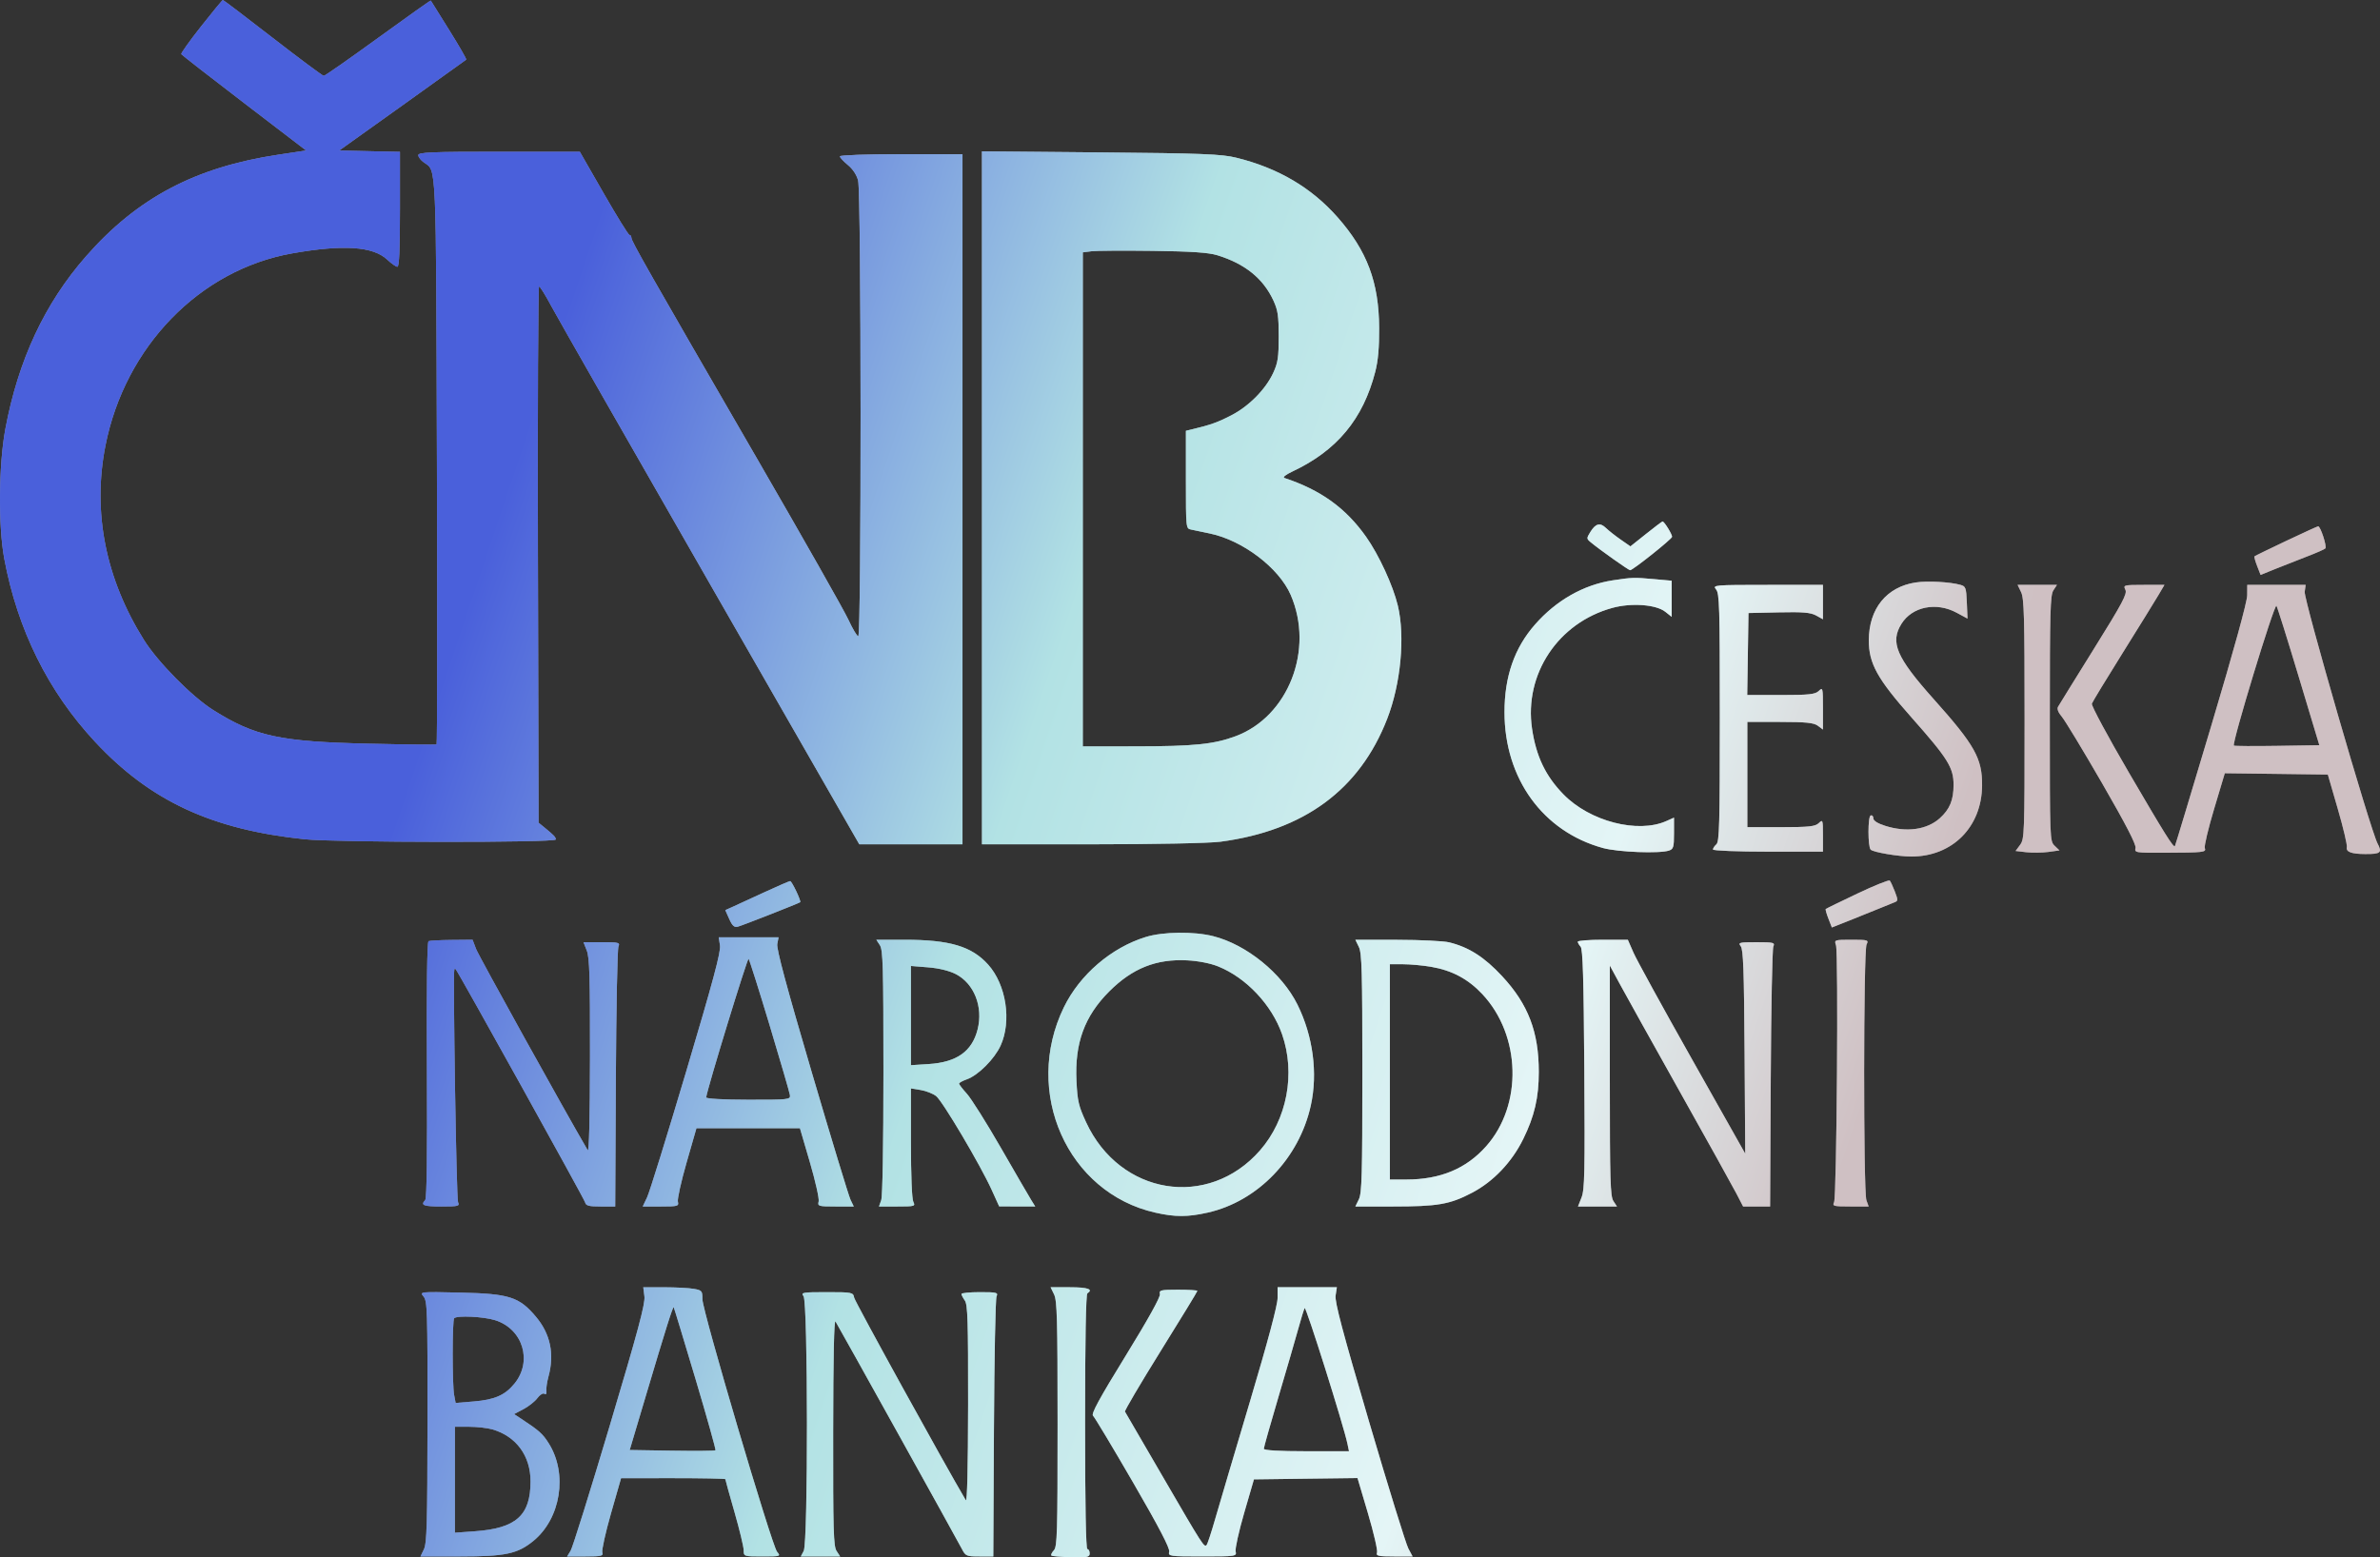 <svg width="110" height="72" viewBox="0 0 110 72" fill="none" xmlns="http://www.w3.org/2000/svg">
<rect x="0" y="0" width="110" height="72" fill="#333333" stroke="none"/>
<path fill-rule="evenodd" clip-rule="evenodd" d="M9.297 1.216C8.769 1.885 8.356 2.464 8.378 2.503C8.401 2.541 9.708 3.56 11.284 4.765L14.149 6.958L12.867 7.151C9.03 7.728 6.342 9.149 3.972 11.854C2.066 14.03 0.843 16.648 0.248 19.831C-0.061 21.481 -0.085 24.316 0.197 25.827C0.808 29.107 2.226 31.968 4.393 34.294C6.94 37.029 9.791 38.355 14.081 38.801C15.551 38.954 25.686 38.964 25.686 38.812C25.686 38.701 25.618 38.629 25.157 38.252L24.892 38.036L24.862 25.637C24.846 18.817 24.87 13.24 24.915 13.242C24.961 13.244 25.212 13.649 25.474 14.14C25.737 14.632 29.048 20.434 32.833 27.034L39.715 39.034H42.1H44.485V23.081V7.128H41.652C40.088 7.128 38.819 7.173 38.819 7.228C38.819 7.283 38.984 7.462 39.185 7.626C39.413 7.811 39.593 8.084 39.661 8.346C39.809 8.913 39.815 29.417 39.668 29.417C39.611 29.417 39.406 29.073 39.213 28.653C39.02 28.233 37.122 24.886 34.996 21.214C29.932 12.467 29.181 11.148 29.181 10.992C29.181 10.92 29.142 10.862 29.093 10.862C29.044 10.862 28.508 9.996 27.901 8.938L26.798 7.015L23.065 7.015C19.955 7.015 19.332 7.041 19.332 7.172C19.332 7.258 19.45 7.411 19.594 7.512C20.18 7.922 20.152 7.264 20.194 21.346C20.215 28.513 20.208 34.394 20.179 34.415C20.15 34.436 18.744 34.422 17.055 34.383C12.919 34.288 11.795 34.046 9.859 32.83C8.881 32.217 7.293 30.61 6.653 29.587C4.877 26.751 4.268 23.677 4.872 20.608C5.774 16.026 9.226 12.47 13.507 11.713C15.86 11.297 17.241 11.388 17.896 12.002C18.089 12.184 18.301 12.333 18.366 12.333C18.45 12.333 18.485 11.559 18.485 9.677V7.021L17.081 6.99L15.678 6.958L18.59 4.878C20.192 3.734 21.523 2.779 21.547 2.757C21.571 2.735 21.216 2.118 20.759 1.386C20.302 0.655 19.92 0.043 19.91 0.026C19.901 0.01 18.805 0.786 17.476 1.752C16.147 2.717 15.017 3.507 14.964 3.507C14.912 3.507 13.852 2.718 12.608 1.754C11.365 0.789 10.327 0 10.301 0C10.276 0 9.824 0.547 9.297 1.216ZM45.385 23.015V39.034H50.445C53.349 39.034 55.888 38.983 56.403 38.915C60.273 38.402 62.841 36.509 64.114 33.232C64.743 31.613 64.948 29.429 64.605 27.998C64.382 27.067 63.728 25.65 63.136 24.813C62.193 23.482 61.045 22.656 59.365 22.098C59.27 22.067 59.417 21.947 59.736 21.797C61.788 20.833 62.999 19.375 63.562 17.188C63.693 16.678 63.747 16.075 63.742 15.161C63.731 13.05 63.186 11.597 61.825 10.05C60.616 8.676 59.075 7.768 57.141 7.292C56.46 7.124 55.569 7.089 50.866 7.046L45.385 6.996V23.015ZM56.267 11.801C57.542 12.194 58.387 12.877 58.856 13.895C59.062 14.342 59.1 14.603 59.1 15.557C59.1 16.52 59.063 16.77 58.849 17.235C58.499 17.994 57.733 18.773 56.921 19.195C56.297 19.52 55.954 19.643 55.102 19.847L54.811 19.917V22.176C54.811 24.428 54.812 24.435 55.05 24.483C55.181 24.511 55.574 24.593 55.923 24.666C57.441 24.984 59.111 26.254 59.654 27.503C60.752 30.031 59.546 33.129 57.11 34.036C56.105 34.41 55.19 34.504 52.508 34.506L50.045 34.508V23.088V11.667L50.443 11.617C50.661 11.589 51.936 11.58 53.276 11.598C55.062 11.621 55.86 11.675 56.267 11.801ZM76.072 24.689L75.356 25.26L74.907 24.948C74.659 24.776 74.353 24.534 74.224 24.41C73.951 24.145 73.744 24.201 73.496 24.607C73.325 24.885 73.326 24.908 73.516 25.066C73.922 25.405 75.272 26.362 75.342 26.362C75.466 26.362 77.278 24.918 77.281 24.817C77.284 24.696 76.911 24.097 76.84 24.109C76.811 24.113 76.465 24.374 76.072 24.689ZM105.657 25.01C104.876 25.38 104.22 25.7 104.199 25.722C104.179 25.744 104.234 25.946 104.322 26.17L104.481 26.579L105.197 26.29C105.59 26.131 106.246 25.873 106.654 25.717C107.061 25.561 107.431 25.398 107.474 25.355C107.558 25.272 107.248 24.322 107.141 24.332C107.106 24.335 106.438 24.64 105.657 25.01ZM74.534 26.831C73.189 27.038 71.927 27.755 70.947 28.872C69.995 29.955 69.536 31.275 69.536 32.925C69.536 35.995 71.31 38.444 74.086 39.206C74.787 39.398 76.703 39.471 77.141 39.323C77.344 39.254 77.37 39.163 77.37 38.523V37.801L77.017 37.959C75.696 38.548 73.481 37.975 72.264 36.729C71.434 35.88 70.999 34.97 70.809 33.694C70.435 31.167 72.013 28.791 74.522 28.104C75.4 27.863 76.54 27.947 76.967 28.284L77.264 28.519V27.683V26.848L76.454 26.775C75.524 26.691 75.434 26.694 74.534 26.831ZM88.539 26.929C87.194 27.134 86.379 28.138 86.374 29.597C86.371 30.672 86.763 31.382 88.352 33.175C90.034 35.075 90.291 35.486 90.291 36.29C90.291 36.989 90.114 37.416 89.656 37.828C89.062 38.362 88.119 38.494 87.133 38.181C86.779 38.069 86.584 37.945 86.584 37.833C86.584 37.736 86.528 37.678 86.459 37.702C86.325 37.75 86.325 39.139 86.459 39.28C86.575 39.401 87.74 39.6 88.34 39.6C90.235 39.6 91.593 38.237 91.609 36.319C91.619 35.066 91.275 34.451 89.374 32.324C87.644 30.387 87.348 29.696 87.883 28.84C88.382 28.042 89.494 27.82 90.436 28.329L90.935 28.599L90.904 27.856C90.876 27.171 90.852 27.107 90.608 27.039C90.122 26.902 89.079 26.847 88.539 26.929ZM79.313 27.248C79.471 27.435 79.488 28.011 79.488 33.174C79.488 38.12 79.466 38.912 79.329 39.034C79.242 39.112 79.17 39.22 79.17 39.274C79.17 39.329 80.314 39.374 81.712 39.374H84.254V38.621C84.254 37.898 84.246 37.875 84.06 38.055C83.898 38.211 83.61 38.242 82.313 38.242H80.759V35.81V33.377H82.271C83.468 33.377 83.832 33.414 84.018 33.553L84.254 33.729V32.744C84.254 31.796 84.246 31.765 84.06 31.945C83.898 32.102 83.61 32.133 82.31 32.133H80.754L80.783 30.237L80.812 28.342L82.215 28.311C83.32 28.286 83.684 28.317 83.936 28.455L84.254 28.631V27.836V27.041H81.696C79.224 27.041 79.143 27.048 79.313 27.248ZM93.412 27.375C93.551 27.661 93.574 28.504 93.574 33.243C93.574 38.574 93.566 38.788 93.366 39.06L93.157 39.343L93.657 39.401C93.932 39.432 94.388 39.426 94.671 39.388L95.186 39.317L94.963 39.102C94.74 38.888 94.739 38.844 94.739 33.215C94.739 28.265 94.76 27.512 94.904 27.293L95.069 27.041H94.16H93.251L93.412 27.375ZM98.231 27.263C98.326 27.451 98.106 27.864 96.772 30.006C95.909 31.394 95.164 32.596 95.118 32.679C95.064 32.775 95.128 32.941 95.292 33.132C95.435 33.298 96.272 34.682 97.154 36.208C98.26 38.123 98.739 39.052 98.701 39.206C98.649 39.421 98.703 39.43 100.002 39.425C101.879 39.418 101.975 39.407 101.903 39.205C101.87 39.113 102.064 38.297 102.335 37.393L102.827 35.749L105.208 35.779L107.589 35.81L108.048 37.394C108.301 38.265 108.49 39.062 108.467 39.166C108.419 39.386 108.676 39.483 109.319 39.485C110.035 39.488 110.113 39.421 109.888 38.997C109.559 38.38 106.472 27.712 106.52 27.36L106.564 27.041H105.214H103.865L103.862 27.522C103.86 27.824 103.243 30.066 102.204 33.545C101.294 36.593 100.536 39.101 100.521 39.118C100.45 39.193 100.055 38.561 98.396 35.721C97.422 34.054 96.651 32.619 96.682 32.532C96.713 32.445 97.354 31.39 98.105 30.188C98.856 28.986 99.598 27.786 99.754 27.522L100.037 27.041H99.079C98.16 27.041 98.125 27.05 98.231 27.263ZM106.236 31.263L107.196 34.452L105.242 34.483C104.167 34.5 103.269 34.494 103.246 34.47C103.147 34.364 105.113 27.905 105.214 28.008C105.248 28.044 105.709 29.508 106.236 31.263ZM85.845 41.312C85.06 41.684 84.402 42.007 84.382 42.027C84.363 42.048 84.419 42.248 84.507 42.472L84.666 42.88L85.493 42.552C85.947 42.372 86.557 42.126 86.849 42.005C87.14 41.884 87.46 41.754 87.56 41.716C87.728 41.652 87.73 41.615 87.577 41.217C87.486 40.981 87.38 40.753 87.342 40.711C87.304 40.668 86.63 40.939 85.845 41.312ZM35.324 41.253C34.712 41.536 34.057 41.837 33.867 41.923L33.522 42.078L33.705 42.488C33.847 42.805 33.937 42.885 34.103 42.842C34.313 42.787 36.944 41.754 36.985 41.71C37.036 41.655 36.596 40.732 36.521 40.735C36.474 40.737 35.936 40.971 35.324 41.253ZM52.958 43.319C51.363 43.809 49.903 45.063 49.17 46.57C47.265 50.488 49.335 55.145 53.391 56.062C54.315 56.271 54.883 56.271 55.817 56.062C58.13 55.543 60.044 53.556 60.583 51.112C60.914 49.614 60.688 47.901 59.967 46.446C59.25 44.999 57.613 43.67 56.071 43.281C55.176 43.056 53.757 43.073 52.958 43.319ZM33.277 43.714C33.321 44.004 32.954 45.373 31.722 49.512C30.836 52.492 30.02 55.122 29.908 55.355L29.706 55.779H30.546C31.328 55.779 31.382 55.764 31.331 55.557C31.301 55.435 31.482 54.621 31.733 53.747L32.189 52.159H34.58H36.971L37.432 53.735C37.686 54.602 37.868 55.417 37.837 55.545C37.783 55.767 37.823 55.779 38.62 55.779H39.46L39.31 55.468C39.228 55.297 38.419 52.637 37.513 49.556C36.358 45.633 35.882 43.863 35.924 43.645L35.984 43.334H34.602H33.219L33.277 43.714ZM19.808 43.512C19.739 43.544 19.713 45.605 19.732 49.463C19.751 53.39 19.725 55.405 19.652 55.482C19.427 55.723 19.568 55.779 20.402 55.779C21.184 55.779 21.253 55.762 21.17 55.581C21.092 55.411 20.927 44.944 21 44.814C21.014 44.788 21.043 44.788 21.064 44.814C21.222 45.011 27.001 55.424 27.039 55.58C27.079 55.744 27.207 55.779 27.761 55.779H28.434L28.464 49.868C28.48 46.616 28.534 43.867 28.584 43.758C28.666 43.578 28.598 43.56 27.821 43.56H26.968L27.122 43.952C27.247 44.274 27.274 45.16 27.269 48.846C27.265 51.696 27.226 53.285 27.163 53.177C26.115 51.386 22.119 44.181 22.002 43.871L21.841 43.447L20.878 43.456C20.348 43.461 19.867 43.486 19.808 43.512ZM40.666 43.698C40.81 43.918 40.831 44.667 40.831 49.574C40.831 52.955 40.79 55.315 40.728 55.489L40.625 55.779H41.473C42.279 55.779 42.316 55.768 42.212 55.561C42.146 55.428 42.102 54.345 42.102 52.831V50.32L42.552 50.394C42.8 50.435 43.121 50.561 43.266 50.674C43.564 50.907 45.31 53.856 45.835 55.013L46.18 55.774L47.013 55.777L47.846 55.779L47.654 55.468C47.548 55.297 46.92 54.215 46.258 53.064C45.596 51.913 44.89 50.791 44.69 50.57C44.49 50.35 44.326 50.137 44.326 50.098C44.326 50.059 44.489 49.969 44.688 49.899C45.21 49.715 45.964 48.96 46.247 48.339C46.763 47.204 46.505 45.526 45.671 44.596C44.912 43.75 43.894 43.447 41.812 43.447H40.502L40.666 43.698ZM62.805 43.781C62.943 44.066 62.966 44.906 62.966 49.613C62.966 54.321 62.943 55.16 62.805 55.446L62.643 55.779H64.379C66.453 55.779 67.008 55.683 68.035 55.145C69.02 54.629 69.877 53.729 70.403 52.657C70.922 51.602 71.121 50.741 71.121 49.556C71.121 47.709 70.631 46.428 69.429 45.135C68.608 44.25 67.891 43.791 66.979 43.567C66.723 43.504 65.643 43.451 64.579 43.45L62.643 43.447L62.805 43.781ZM72.922 43.537C72.922 43.587 72.981 43.691 73.054 43.769C73.155 43.877 73.195 45.208 73.224 49.425C73.256 54.21 73.239 54.996 73.097 55.36L72.932 55.779H73.833H74.734L74.569 55.528C74.426 55.309 74.404 54.589 74.404 49.958V44.64L74.862 45.486C75.113 45.951 76.36 48.19 77.633 50.462C78.907 52.733 80.087 54.859 80.256 55.185L80.563 55.779H81.188H81.812L81.842 49.868C81.858 46.616 81.912 43.867 81.962 43.758C82.044 43.578 81.975 43.56 81.181 43.56C80.382 43.56 80.322 43.576 80.455 43.747C80.572 43.897 80.606 44.854 80.631 48.635L80.662 53.336L78.209 48.985C76.859 46.593 75.638 44.367 75.496 44.041L75.236 43.447H74.079C73.442 43.447 72.922 43.488 72.922 43.537ZM84.856 43.701C84.974 44.049 84.89 55.333 84.768 55.581C84.679 55.762 84.744 55.779 85.518 55.779H86.367L86.263 55.489C86.119 55.083 86.125 43.955 86.27 43.666C86.374 43.458 86.338 43.447 85.574 43.447C84.784 43.447 84.771 43.452 84.856 43.701ZM35.573 47.407C36.069 49.056 36.491 50.504 36.509 50.626C36.541 50.837 36.466 50.846 34.583 50.843C33.441 50.842 32.629 50.797 32.638 50.736C32.696 50.305 34.545 44.267 34.599 44.329C34.638 44.373 35.076 45.758 35.573 47.407ZM56.307 44.682C57.602 45.206 58.779 46.457 59.255 47.816C59.89 49.63 59.486 51.758 58.234 53.188C55.843 55.918 51.758 55.257 50.199 51.886C49.851 51.135 49.798 50.908 49.753 49.977C49.667 48.228 50.124 46.979 51.267 45.836C52.337 44.766 53.435 44.328 54.864 44.399C55.383 44.425 55.942 44.535 56.307 44.682ZM66.144 44.698C67.112 44.864 67.856 45.262 68.512 45.962C70.298 47.871 70.381 51.082 68.692 52.989C67.772 54.029 66.576 54.53 65.005 54.533L64.237 54.535V49.556V44.578L64.846 44.579C65.181 44.58 65.765 44.633 66.144 44.698ZM44.178 45.036C45.024 45.474 45.447 46.548 45.184 47.591C44.927 48.609 44.22 49.111 42.923 49.194L42.102 49.246V46.952V44.659L42.9 44.723C43.398 44.763 43.877 44.881 44.178 45.036ZM29.784 59.937C29.826 60.272 29.488 61.533 28.187 65.894C27.28 68.937 26.464 71.546 26.374 71.693L26.211 71.959H27.057C27.79 71.959 27.895 71.934 27.839 71.778C27.803 71.678 27.983 70.864 28.239 69.968L28.705 68.34L31.114 68.339C32.439 68.339 33.524 68.36 33.524 68.386C33.524 68.413 33.714 69.098 33.947 69.908C34.18 70.719 34.371 71.512 34.371 71.671C34.371 71.956 34.38 71.959 35.234 71.959C36.078 71.959 36.094 71.954 35.915 71.743C35.673 71.457 32.465 60.604 32.465 60.07C32.465 59.679 32.442 59.652 32.067 59.586C31.849 59.547 31.234 59.515 30.701 59.514L29.731 59.513L29.784 59.937ZM48.719 59.847C48.857 60.133 48.88 60.988 48.88 65.835C48.88 70.896 48.862 71.509 48.709 71.673C48.614 71.774 48.562 71.883 48.592 71.915C48.623 71.948 49.033 71.983 49.505 71.995C50.259 72.013 50.363 71.991 50.363 71.817C50.363 71.709 50.315 71.619 50.257 71.619C50.188 71.619 50.151 69.585 50.151 65.743C50.151 61.947 50.189 59.841 50.257 59.796C50.544 59.607 50.28 59.513 49.46 59.513H48.557L48.719 59.847ZM59.048 60.011C59.048 60.335 58.602 62.005 57.772 64.791C57.07 67.147 56.349 69.583 56.17 70.205C55.992 70.827 55.811 71.377 55.769 71.426C55.657 71.556 55.603 71.473 53.74 68.266C52.805 66.657 52.019 65.305 51.994 65.263C51.969 65.221 52.712 63.96 53.645 62.461C54.578 60.962 55.341 59.712 55.341 59.681C55.341 59.651 54.94 59.626 54.45 59.626C53.648 59.626 53.565 59.646 53.61 59.828C53.641 59.956 53.064 60.995 52.024 62.685C50.804 64.666 50.422 65.369 50.518 65.453C50.589 65.515 51.422 66.904 52.37 68.54C53.558 70.59 54.076 71.582 54.038 71.736C53.986 71.95 54.044 71.959 55.575 71.959C57.121 71.959 57.164 71.952 57.11 71.729C57.079 71.603 57.256 70.801 57.504 69.947L57.955 68.395L60.348 68.364L62.742 68.334L63.225 69.966C63.491 70.863 63.679 71.679 63.644 71.778C63.588 71.934 63.695 71.959 64.434 71.959H65.289L65.092 71.591C64.983 71.389 64.169 68.76 63.283 65.75C62.052 61.566 61.686 60.187 61.73 59.895L61.788 59.513H60.418H59.048V60.011ZM19.574 59.939C19.75 60.147 19.763 60.542 19.758 65.731C19.753 70.464 19.728 71.348 19.592 71.629L19.432 71.959H21.269C23.353 71.959 23.917 71.84 24.647 71.245C25.918 70.209 26.248 68.142 25.367 66.737C25.084 66.284 24.92 66.139 24.062 65.575L23.761 65.378L24.196 65.148C24.435 65.022 24.723 64.793 24.837 64.639C24.95 64.485 25.096 64.394 25.161 64.438C25.235 64.487 25.27 64.437 25.253 64.306C25.238 64.19 25.281 63.892 25.349 63.643C25.634 62.603 25.439 61.67 24.769 60.875C23.999 59.959 23.539 59.812 21.291 59.76C19.4 59.717 19.387 59.718 19.574 59.939ZM37.138 59.926C37.344 60.192 37.352 71.317 37.146 71.704L37.011 71.959H37.921H38.831L38.666 71.707C38.523 71.488 38.502 70.78 38.508 66.192C38.512 62.729 38.549 60.985 38.617 61.097C38.8 61.397 44.267 71.241 44.454 71.606C44.625 71.941 44.667 71.959 45.272 71.959H45.909L45.939 66.047C45.955 62.796 46.009 60.046 46.059 59.937C46.141 59.757 46.072 59.739 45.291 59.739C44.819 59.739 44.434 59.778 44.436 59.824C44.437 59.871 44.509 60.008 44.594 60.129C44.725 60.314 44.749 61.07 44.744 64.937C44.74 67.875 44.701 69.465 44.637 69.356C43.653 67.692 39.513 60.179 39.478 59.994C39.431 59.748 39.39 59.739 38.211 59.739C37.09 59.739 37.004 59.754 37.138 59.926ZM32.141 63.739C32.676 65.534 33.094 67.025 33.069 67.051C33.045 67.077 32.142 67.085 31.064 67.068L29.104 67.037L29.862 64.491C30.767 61.447 31.099 60.392 31.138 60.439C31.154 60.459 31.605 61.944 32.141 63.739ZM62.278 66.754L62.348 67.094H60.38C59.118 67.094 58.412 67.052 58.412 66.979C58.412 66.915 58.718 65.834 59.091 64.574C59.464 63.315 59.875 61.903 60.003 61.437C60.131 60.97 60.264 60.537 60.3 60.475C60.358 60.373 62.108 65.93 62.278 66.754ZM22.89 61.038C24.172 61.444 24.623 62.94 23.774 63.972C23.335 64.506 22.86 64.713 21.894 64.793L21.059 64.862L20.989 64.493C20.899 64.008 20.9 61.044 20.991 60.946C21.12 60.809 22.356 60.868 22.89 61.038ZM22.772 66.088C23.866 66.413 24.521 67.311 24.521 68.485C24.521 70.062 23.859 70.657 21.953 70.794L21.026 70.861V68.412V65.962L21.688 65.963C22.052 65.963 22.54 66.02 22.772 66.088Z" fill="url(#paint0_linear_5_2997)" fill-opacity="0.5"/>
<path fill-rule="evenodd" clip-rule="evenodd" d="M9.297 1.216C8.769 1.885 8.356 2.464 8.378 2.503C8.401 2.541 9.708 3.56 11.284 4.765L14.149 6.958L12.867 7.151C9.03 7.728 6.342 9.149 3.972 11.854C2.066 14.03 0.843 16.648 0.248 19.831C-0.061 21.481 -0.085 24.316 0.197 25.827C0.808 29.107 2.226 31.968 4.393 34.294C6.94 37.029 9.791 38.355 14.081 38.801C15.551 38.954 25.686 38.964 25.686 38.812C25.686 38.701 25.618 38.629 25.157 38.252L24.892 38.036L24.862 25.637C24.846 18.817 24.87 13.24 24.915 13.242C24.961 13.244 25.212 13.649 25.474 14.14C25.737 14.632 29.048 20.434 32.833 27.034L39.715 39.034H42.1H44.485V23.081V7.128H41.652C40.088 7.128 38.819 7.173 38.819 7.228C38.819 7.283 38.984 7.462 39.185 7.626C39.413 7.811 39.593 8.084 39.661 8.346C39.809 8.913 39.815 29.417 39.668 29.417C39.611 29.417 39.406 29.073 39.213 28.653C39.02 28.233 37.122 24.886 34.996 21.214C29.932 12.467 29.181 11.148 29.181 10.992C29.181 10.92 29.142 10.862 29.093 10.862C29.044 10.862 28.508 9.996 27.901 8.938L26.798 7.015L23.065 7.015C19.955 7.015 19.332 7.041 19.332 7.172C19.332 7.258 19.45 7.411 19.594 7.512C20.18 7.922 20.152 7.264 20.194 21.346C20.215 28.513 20.208 34.394 20.179 34.415C20.15 34.436 18.744 34.422 17.055 34.383C12.919 34.288 11.795 34.046 9.859 32.83C8.881 32.217 7.293 30.61 6.653 29.587C4.877 26.751 4.268 23.677 4.872 20.608C5.774 16.026 9.226 12.47 13.507 11.713C15.86 11.297 17.241 11.388 17.896 12.002C18.089 12.184 18.301 12.333 18.366 12.333C18.45 12.333 18.485 11.559 18.485 9.677V7.021L17.081 6.99L15.678 6.958L18.59 4.878C20.192 3.734 21.523 2.779 21.547 2.757C21.571 2.735 21.216 2.118 20.759 1.386C20.302 0.655 19.92 0.043 19.91 0.026C19.901 0.01 18.805 0.786 17.476 1.752C16.147 2.717 15.017 3.507 14.964 3.507C14.912 3.507 13.852 2.718 12.608 1.754C11.365 0.789 10.327 0 10.301 0C10.276 0 9.824 0.547 9.297 1.216ZM45.385 23.015V39.034H50.445C53.349 39.034 55.888 38.983 56.403 38.915C60.273 38.402 62.841 36.509 64.114 33.232C64.743 31.613 64.948 29.429 64.605 27.998C64.382 27.067 63.728 25.65 63.136 24.813C62.193 23.482 61.045 22.656 59.365 22.098C59.27 22.067 59.417 21.947 59.736 21.797C61.788 20.833 62.999 19.375 63.562 17.188C63.693 16.678 63.747 16.075 63.742 15.161C63.731 13.05 63.186 11.597 61.825 10.05C60.616 8.676 59.075 7.768 57.141 7.292C56.46 7.124 55.569 7.089 50.866 7.046L45.385 6.996V23.015ZM56.267 11.801C57.542 12.194 58.387 12.877 58.856 13.895C59.062 14.342 59.1 14.603 59.1 15.557C59.1 16.52 59.063 16.77 58.849 17.235C58.499 17.994 57.733 18.773 56.921 19.195C56.297 19.52 55.954 19.643 55.102 19.847L54.811 19.917V22.176C54.811 24.428 54.812 24.435 55.05 24.483C55.181 24.511 55.574 24.593 55.923 24.666C57.441 24.984 59.111 26.254 59.654 27.503C60.752 30.031 59.546 33.129 57.11 34.036C56.105 34.41 55.19 34.504 52.508 34.506L50.045 34.508V23.088V11.667L50.443 11.617C50.661 11.589 51.936 11.58 53.276 11.598C55.062 11.621 55.86 11.675 56.267 11.801ZM76.072 24.689L75.356 25.26L74.907 24.948C74.659 24.776 74.353 24.534 74.224 24.41C73.951 24.145 73.744 24.201 73.496 24.607C73.325 24.885 73.326 24.908 73.516 25.066C73.922 25.405 75.272 26.362 75.342 26.362C75.466 26.362 77.278 24.918 77.281 24.817C77.284 24.696 76.911 24.097 76.84 24.109C76.811 24.113 76.465 24.374 76.072 24.689ZM105.657 25.01C104.876 25.38 104.22 25.7 104.199 25.722C104.179 25.744 104.234 25.946 104.322 26.17L104.481 26.579L105.197 26.29C105.59 26.131 106.246 25.873 106.654 25.717C107.061 25.561 107.431 25.398 107.474 25.355C107.558 25.272 107.248 24.322 107.141 24.332C107.106 24.335 106.438 24.64 105.657 25.01ZM74.534 26.831C73.189 27.038 71.927 27.755 70.947 28.872C69.995 29.955 69.536 31.275 69.536 32.925C69.536 35.995 71.31 38.444 74.086 39.206C74.787 39.398 76.703 39.471 77.141 39.323C77.344 39.254 77.37 39.163 77.37 38.523V37.801L77.017 37.959C75.696 38.548 73.481 37.975 72.264 36.729C71.434 35.88 70.999 34.97 70.809 33.694C70.435 31.167 72.013 28.791 74.522 28.104C75.4 27.863 76.54 27.947 76.967 28.284L77.264 28.519V27.683V26.848L76.454 26.775C75.524 26.691 75.434 26.694 74.534 26.831ZM88.539 26.929C87.194 27.134 86.379 28.138 86.374 29.597C86.371 30.672 86.763 31.382 88.352 33.175C90.034 35.075 90.291 35.486 90.291 36.29C90.291 36.989 90.114 37.416 89.656 37.828C89.062 38.362 88.119 38.494 87.133 38.181C86.779 38.069 86.584 37.945 86.584 37.833C86.584 37.736 86.528 37.678 86.459 37.702C86.325 37.75 86.325 39.139 86.459 39.28C86.575 39.401 87.74 39.6 88.34 39.6C90.235 39.6 91.593 38.237 91.609 36.319C91.619 35.066 91.275 34.451 89.374 32.324C87.644 30.387 87.348 29.696 87.883 28.84C88.382 28.042 89.494 27.82 90.436 28.329L90.935 28.599L90.904 27.856C90.876 27.171 90.852 27.107 90.608 27.039C90.122 26.902 89.079 26.847 88.539 26.929ZM79.313 27.248C79.471 27.435 79.488 28.011 79.488 33.174C79.488 38.12 79.466 38.912 79.329 39.034C79.242 39.112 79.17 39.22 79.17 39.274C79.17 39.329 80.314 39.374 81.712 39.374H84.254V38.621C84.254 37.898 84.246 37.875 84.06 38.055C83.898 38.211 83.61 38.242 82.313 38.242H80.759V35.81V33.377H82.271C83.468 33.377 83.832 33.414 84.018 33.553L84.254 33.729V32.744C84.254 31.796 84.246 31.765 84.06 31.945C83.898 32.102 83.61 32.133 82.31 32.133H80.754L80.783 30.237L80.812 28.342L82.215 28.311C83.32 28.286 83.684 28.317 83.936 28.455L84.254 28.631V27.836V27.041H81.696C79.224 27.041 79.143 27.048 79.313 27.248ZM93.412 27.375C93.551 27.661 93.574 28.504 93.574 33.243C93.574 38.574 93.566 38.788 93.366 39.06L93.157 39.343L93.657 39.401C93.932 39.432 94.388 39.426 94.671 39.388L95.186 39.317L94.963 39.102C94.74 38.888 94.739 38.844 94.739 33.215C94.739 28.265 94.76 27.512 94.904 27.293L95.069 27.041H94.16H93.251L93.412 27.375ZM98.231 27.263C98.326 27.451 98.106 27.864 96.772 30.006C95.909 31.394 95.164 32.596 95.118 32.679C95.064 32.775 95.128 32.941 95.292 33.132C95.435 33.298 96.272 34.682 97.154 36.208C98.26 38.123 98.739 39.052 98.701 39.206C98.649 39.421 98.703 39.43 100.002 39.425C101.879 39.418 101.975 39.407 101.903 39.205C101.87 39.113 102.064 38.297 102.335 37.393L102.827 35.749L105.208 35.779L107.589 35.81L108.048 37.394C108.301 38.265 108.49 39.062 108.467 39.166C108.419 39.386 108.676 39.483 109.319 39.485C110.035 39.488 110.113 39.421 109.888 38.997C109.559 38.38 106.472 27.712 106.52 27.36L106.564 27.041H105.214H103.865L103.862 27.522C103.86 27.824 103.243 30.066 102.204 33.545C101.294 36.593 100.536 39.101 100.521 39.118C100.45 39.193 100.055 38.561 98.396 35.721C97.422 34.054 96.651 32.619 96.682 32.532C96.713 32.445 97.354 31.39 98.105 30.188C98.856 28.986 99.598 27.786 99.754 27.522L100.037 27.041H99.079C98.16 27.041 98.125 27.05 98.231 27.263ZM106.236 31.263L107.196 34.452L105.242 34.483C104.167 34.5 103.269 34.494 103.246 34.47C103.147 34.364 105.113 27.905 105.214 28.008C105.248 28.044 105.709 29.508 106.236 31.263ZM85.845 41.312C85.06 41.684 84.402 42.007 84.382 42.027C84.363 42.048 84.419 42.248 84.507 42.472L84.666 42.88L85.493 42.552C85.947 42.372 86.557 42.126 86.849 42.005C87.14 41.884 87.46 41.754 87.56 41.716C87.728 41.652 87.73 41.615 87.577 41.217C87.486 40.981 87.38 40.753 87.342 40.711C87.304 40.668 86.63 40.939 85.845 41.312ZM35.324 41.253C34.712 41.536 34.057 41.837 33.867 41.923L33.522 42.078L33.705 42.488C33.847 42.805 33.937 42.885 34.103 42.842C34.313 42.787 36.944 41.754 36.985 41.71C37.036 41.655 36.596 40.732 36.521 40.735C36.474 40.737 35.936 40.971 35.324 41.253ZM52.958 43.319C51.363 43.809 49.903 45.063 49.17 46.57C47.265 50.488 49.335 55.145 53.391 56.062C54.315 56.271 54.883 56.271 55.817 56.062C58.13 55.543 60.044 53.556 60.583 51.112C60.914 49.614 60.688 47.901 59.967 46.446C59.25 44.999 57.613 43.67 56.071 43.281C55.176 43.056 53.757 43.073 52.958 43.319ZM33.277 43.714C33.321 44.004 32.954 45.373 31.722 49.512C30.836 52.492 30.02 55.122 29.908 55.355L29.706 55.779H30.546C31.328 55.779 31.382 55.764 31.331 55.557C31.301 55.435 31.482 54.621 31.733 53.747L32.189 52.159H34.58H36.971L37.432 53.735C37.686 54.602 37.868 55.417 37.837 55.545C37.783 55.767 37.823 55.779 38.62 55.779H39.46L39.31 55.468C39.228 55.297 38.419 52.637 37.513 49.556C36.358 45.633 35.882 43.863 35.924 43.645L35.984 43.334H34.602H33.219L33.277 43.714ZM19.808 43.512C19.739 43.544 19.713 45.605 19.732 49.463C19.751 53.39 19.725 55.405 19.652 55.482C19.427 55.723 19.568 55.779 20.402 55.779C21.184 55.779 21.253 55.762 21.17 55.581C21.092 55.411 20.927 44.944 21 44.814C21.014 44.788 21.043 44.788 21.064 44.814C21.222 45.011 27.001 55.424 27.039 55.58C27.079 55.744 27.207 55.779 27.761 55.779H28.434L28.464 49.868C28.48 46.616 28.534 43.867 28.584 43.758C28.666 43.578 28.598 43.56 27.821 43.56H26.968L27.122 43.952C27.247 44.274 27.274 45.16 27.269 48.846C27.265 51.696 27.226 53.285 27.163 53.177C26.115 51.386 22.119 44.181 22.002 43.871L21.841 43.447L20.878 43.456C20.348 43.461 19.867 43.486 19.808 43.512ZM40.666 43.698C40.81 43.918 40.831 44.667 40.831 49.574C40.831 52.955 40.79 55.315 40.728 55.489L40.625 55.779H41.473C42.279 55.779 42.316 55.768 42.212 55.561C42.146 55.428 42.102 54.345 42.102 52.831V50.32L42.552 50.394C42.8 50.435 43.121 50.561 43.266 50.674C43.564 50.907 45.31 53.856 45.835 55.013L46.18 55.774L47.013 55.777L47.846 55.779L47.654 55.468C47.548 55.297 46.92 54.215 46.258 53.064C45.596 51.913 44.89 50.791 44.69 50.57C44.49 50.35 44.326 50.137 44.326 50.098C44.326 50.059 44.489 49.969 44.688 49.899C45.21 49.715 45.964 48.96 46.247 48.339C46.763 47.204 46.505 45.526 45.671 44.596C44.912 43.75 43.894 43.447 41.812 43.447H40.502L40.666 43.698ZM62.805 43.781C62.943 44.066 62.966 44.906 62.966 49.613C62.966 54.321 62.943 55.16 62.805 55.446L62.643 55.779H64.379C66.453 55.779 67.008 55.683 68.035 55.145C69.02 54.629 69.877 53.729 70.403 52.657C70.922 51.602 71.121 50.741 71.121 49.556C71.121 47.709 70.631 46.428 69.429 45.135C68.608 44.25 67.891 43.791 66.979 43.567C66.723 43.504 65.643 43.451 64.579 43.45L62.643 43.447L62.805 43.781ZM72.922 43.537C72.922 43.587 72.981 43.691 73.054 43.769C73.155 43.877 73.195 45.208 73.224 49.425C73.256 54.21 73.239 54.996 73.097 55.36L72.932 55.779H73.833H74.734L74.569 55.528C74.426 55.309 74.404 54.589 74.404 49.958V44.64L74.862 45.486C75.113 45.951 76.36 48.19 77.633 50.462C78.907 52.733 80.087 54.859 80.256 55.185L80.563 55.779H81.188H81.812L81.842 49.868C81.858 46.616 81.912 43.867 81.962 43.758C82.044 43.578 81.975 43.56 81.181 43.56C80.382 43.56 80.322 43.576 80.455 43.747C80.572 43.897 80.606 44.854 80.631 48.635L80.662 53.336L78.209 48.985C76.859 46.593 75.638 44.367 75.496 44.041L75.236 43.447H74.079C73.442 43.447 72.922 43.488 72.922 43.537ZM84.856 43.701C84.974 44.049 84.89 55.333 84.768 55.581C84.679 55.762 84.744 55.779 85.518 55.779H86.367L86.263 55.489C86.119 55.083 86.125 43.955 86.27 43.666C86.374 43.458 86.338 43.447 85.574 43.447C84.784 43.447 84.771 43.452 84.856 43.701ZM35.573 47.407C36.069 49.056 36.491 50.504 36.509 50.626C36.541 50.837 36.466 50.846 34.583 50.843C33.441 50.842 32.629 50.797 32.638 50.736C32.696 50.305 34.545 44.267 34.599 44.329C34.638 44.373 35.076 45.758 35.573 47.407ZM56.307 44.682C57.602 45.206 58.779 46.457 59.255 47.816C59.89 49.63 59.486 51.758 58.234 53.188C55.843 55.918 51.758 55.257 50.199 51.886C49.851 51.135 49.798 50.908 49.753 49.977C49.667 48.228 50.124 46.979 51.267 45.836C52.337 44.766 53.435 44.328 54.864 44.399C55.383 44.425 55.942 44.535 56.307 44.682ZM66.144 44.698C67.112 44.864 67.856 45.262 68.512 45.962C70.298 47.871 70.381 51.082 68.692 52.989C67.772 54.029 66.576 54.53 65.005 54.533L64.237 54.535V49.556V44.578L64.846 44.579C65.181 44.58 65.765 44.633 66.144 44.698ZM44.178 45.036C45.024 45.474 45.447 46.548 45.184 47.591C44.927 48.609 44.22 49.111 42.923 49.194L42.102 49.246V46.952V44.659L42.9 44.723C43.398 44.763 43.877 44.881 44.178 45.036ZM29.784 59.937C29.826 60.272 29.488 61.533 28.187 65.894C27.28 68.937 26.464 71.546 26.374 71.693L26.211 71.959H27.057C27.79 71.959 27.895 71.934 27.839 71.778C27.803 71.678 27.983 70.864 28.239 69.968L28.705 68.34L31.114 68.339C32.439 68.339 33.524 68.36 33.524 68.386C33.524 68.413 33.714 69.098 33.947 69.908C34.18 70.719 34.371 71.512 34.371 71.671C34.371 71.956 34.38 71.959 35.234 71.959C36.078 71.959 36.094 71.954 35.915 71.743C35.673 71.457 32.465 60.604 32.465 60.07C32.465 59.679 32.442 59.652 32.067 59.586C31.849 59.547 31.234 59.515 30.701 59.514L29.731 59.513L29.784 59.937ZM48.719 59.847C48.857 60.133 48.88 60.988 48.88 65.835C48.88 70.896 48.862 71.509 48.709 71.673C48.614 71.774 48.562 71.883 48.592 71.915C48.623 71.948 49.033 71.983 49.505 71.995C50.259 72.013 50.363 71.991 50.363 71.817C50.363 71.709 50.315 71.619 50.257 71.619C50.188 71.619 50.151 69.585 50.151 65.743C50.151 61.947 50.189 59.841 50.257 59.796C50.544 59.607 50.28 59.513 49.46 59.513H48.557L48.719 59.847ZM59.048 60.011C59.048 60.335 58.602 62.005 57.772 64.791C57.07 67.147 56.349 69.583 56.17 70.205C55.992 70.827 55.811 71.377 55.769 71.426C55.657 71.556 55.603 71.473 53.74 68.266C52.805 66.657 52.019 65.305 51.994 65.263C51.969 65.221 52.712 63.96 53.645 62.461C54.578 60.962 55.341 59.712 55.341 59.681C55.341 59.651 54.94 59.626 54.45 59.626C53.648 59.626 53.565 59.646 53.61 59.828C53.641 59.956 53.064 60.995 52.024 62.685C50.804 64.666 50.422 65.369 50.518 65.453C50.589 65.515 51.422 66.904 52.37 68.54C53.558 70.59 54.076 71.582 54.038 71.736C53.986 71.95 54.044 71.959 55.575 71.959C57.121 71.959 57.164 71.952 57.11 71.729C57.079 71.603 57.256 70.801 57.504 69.947L57.955 68.395L60.348 68.364L62.742 68.334L63.225 69.966C63.491 70.863 63.679 71.679 63.644 71.778C63.588 71.934 63.695 71.959 64.434 71.959H65.289L65.092 71.591C64.983 71.389 64.169 68.76 63.283 65.75C62.052 61.566 61.686 60.187 61.73 59.895L61.788 59.513H60.418H59.048V60.011ZM19.574 59.939C19.75 60.147 19.763 60.542 19.758 65.731C19.753 70.464 19.728 71.348 19.592 71.629L19.432 71.959H21.269C23.353 71.959 23.917 71.84 24.647 71.245C25.918 70.209 26.248 68.142 25.367 66.737C25.084 66.284 24.92 66.139 24.062 65.575L23.761 65.378L24.196 65.148C24.435 65.022 24.723 64.793 24.837 64.639C24.95 64.485 25.096 64.394 25.161 64.438C25.235 64.487 25.27 64.437 25.253 64.306C25.238 64.19 25.281 63.892 25.349 63.643C25.634 62.603 25.439 61.67 24.769 60.875C23.999 59.959 23.539 59.812 21.291 59.76C19.4 59.717 19.387 59.718 19.574 59.939ZM37.138 59.926C37.344 60.192 37.352 71.317 37.146 71.704L37.011 71.959H37.921H38.831L38.666 71.707C38.523 71.488 38.502 70.78 38.508 66.192C38.512 62.729 38.549 60.985 38.617 61.097C38.8 61.397 44.267 71.241 44.454 71.606C44.625 71.941 44.667 71.959 45.272 71.959H45.909L45.939 66.047C45.955 62.796 46.009 60.046 46.059 59.937C46.141 59.757 46.072 59.739 45.291 59.739C44.819 59.739 44.434 59.778 44.436 59.824C44.437 59.871 44.509 60.008 44.594 60.129C44.725 60.314 44.749 61.07 44.744 64.937C44.74 67.875 44.701 69.465 44.637 69.356C43.653 67.692 39.513 60.179 39.478 59.994C39.431 59.748 39.39 59.739 38.211 59.739C37.09 59.739 37.004 59.754 37.138 59.926ZM32.141 63.739C32.676 65.534 33.094 67.025 33.069 67.051C33.045 67.077 32.142 67.085 31.064 67.068L29.104 67.037L29.862 64.491C30.767 61.447 31.099 60.392 31.138 60.439C31.154 60.459 31.605 61.944 32.141 63.739ZM62.278 66.754L62.348 67.094H60.38C59.118 67.094 58.412 67.052 58.412 66.979C58.412 66.915 58.718 65.834 59.091 64.574C59.464 63.315 59.875 61.903 60.003 61.437C60.131 60.97 60.264 60.537 60.3 60.475C60.358 60.373 62.108 65.93 62.278 66.754ZM22.89 61.038C24.172 61.444 24.623 62.94 23.774 63.972C23.335 64.506 22.86 64.713 21.894 64.793L21.059 64.862L20.989 64.493C20.899 64.008 20.9 61.044 20.991 60.946C21.12 60.809 22.356 60.868 22.89 61.038ZM22.772 66.088C23.866 66.413 24.521 67.311 24.521 68.485C24.521 70.062 23.859 70.657 21.953 70.794L21.026 70.861V68.412V65.962L21.688 65.963C22.052 65.963 22.54 66.02 22.772 66.088Z" fill="url(#paint1_linear_5_2997)" fill-opacity="0.3"/>
<path fill-rule="evenodd" clip-rule="evenodd" d="M9.297 1.216C8.769 1.885 8.356 2.464 8.378 2.503C8.401 2.541 9.708 3.56 11.284 4.765L14.149 6.958L12.867 7.151C9.03 7.728 6.342 9.149 3.972 11.854C2.066 14.03 0.843 16.648 0.248 19.831C-0.061 21.481 -0.085 24.316 0.197 25.827C0.808 29.107 2.226 31.968 4.393 34.294C6.94 37.029 9.791 38.355 14.081 38.801C15.551 38.954 25.686 38.964 25.686 38.812C25.686 38.701 25.618 38.629 25.157 38.252L24.892 38.036L24.862 25.637C24.846 18.817 24.87 13.24 24.915 13.242C24.961 13.244 25.212 13.649 25.474 14.14C25.737 14.632 29.048 20.434 32.833 27.034L39.715 39.034H42.1H44.485V23.081V7.128H41.652C40.088 7.128 38.819 7.173 38.819 7.228C38.819 7.283 38.984 7.462 39.185 7.626C39.413 7.811 39.593 8.084 39.661 8.346C39.809 8.913 39.815 29.417 39.668 29.417C39.611 29.417 39.406 29.073 39.213 28.653C39.02 28.233 37.122 24.886 34.996 21.214C29.932 12.467 29.181 11.148 29.181 10.992C29.181 10.92 29.142 10.862 29.093 10.862C29.044 10.862 28.508 9.996 27.901 8.938L26.798 7.015L23.065 7.015C19.955 7.015 19.332 7.041 19.332 7.172C19.332 7.258 19.45 7.411 19.594 7.512C20.18 7.922 20.152 7.264 20.194 21.346C20.215 28.513 20.208 34.394 20.179 34.415C20.15 34.436 18.744 34.422 17.055 34.383C12.919 34.288 11.795 34.046 9.859 32.83C8.881 32.217 7.293 30.61 6.653 29.587C4.877 26.751 4.268 23.677 4.872 20.608C5.774 16.026 9.226 12.47 13.507 11.713C15.86 11.297 17.241 11.388 17.896 12.002C18.089 12.184 18.301 12.333 18.366 12.333C18.45 12.333 18.485 11.559 18.485 9.677V7.021L17.081 6.99L15.678 6.958L18.59 4.878C20.192 3.734 21.523 2.779 21.547 2.757C21.571 2.735 21.216 2.118 20.759 1.386C20.302 0.655 19.92 0.043 19.91 0.026C19.901 0.01 18.805 0.786 17.476 1.752C16.147 2.717 15.017 3.507 14.964 3.507C14.912 3.507 13.852 2.718 12.608 1.754C11.365 0.789 10.327 0 10.301 0C10.276 0 9.824 0.547 9.297 1.216ZM45.385 23.015V39.034H50.445C53.349 39.034 55.888 38.983 56.403 38.915C60.273 38.402 62.841 36.509 64.114 33.232C64.743 31.613 64.948 29.429 64.605 27.998C64.382 27.067 63.728 25.65 63.136 24.813C62.193 23.482 61.045 22.656 59.365 22.098C59.27 22.067 59.417 21.947 59.736 21.797C61.788 20.833 62.999 19.375 63.562 17.188C63.693 16.678 63.747 16.075 63.742 15.161C63.731 13.05 63.186 11.597 61.825 10.05C60.616 8.676 59.075 7.768 57.141 7.292C56.46 7.124 55.569 7.089 50.866 7.046L45.385 6.996V23.015ZM56.267 11.801C57.542 12.194 58.387 12.877 58.856 13.895C59.062 14.342 59.1 14.603 59.1 15.557C59.1 16.52 59.063 16.77 58.849 17.235C58.499 17.994 57.733 18.773 56.921 19.195C56.297 19.52 55.954 19.643 55.102 19.847L54.811 19.917V22.176C54.811 24.428 54.812 24.435 55.05 24.483C55.181 24.511 55.574 24.593 55.923 24.666C57.441 24.984 59.111 26.254 59.654 27.503C60.752 30.031 59.546 33.129 57.11 34.036C56.105 34.41 55.19 34.504 52.508 34.506L50.045 34.508V23.088V11.667L50.443 11.617C50.661 11.589 51.936 11.58 53.276 11.598C55.062 11.621 55.86 11.675 56.267 11.801ZM76.072 24.689L75.356 25.26L74.907 24.948C74.659 24.776 74.353 24.534 74.224 24.41C73.951 24.145 73.744 24.201 73.496 24.607C73.325 24.885 73.326 24.908 73.516 25.066C73.922 25.405 75.272 26.362 75.342 26.362C75.466 26.362 77.278 24.918 77.281 24.817C77.284 24.696 76.911 24.097 76.84 24.109C76.811 24.113 76.465 24.374 76.072 24.689ZM105.657 25.01C104.876 25.38 104.22 25.7 104.199 25.722C104.179 25.744 104.234 25.946 104.322 26.17L104.481 26.579L105.197 26.29C105.59 26.131 106.246 25.873 106.654 25.717C107.061 25.561 107.431 25.398 107.474 25.355C107.558 25.272 107.248 24.322 107.141 24.332C107.106 24.335 106.438 24.64 105.657 25.01ZM74.534 26.831C73.189 27.038 71.927 27.755 70.947 28.872C69.995 29.955 69.536 31.275 69.536 32.925C69.536 35.995 71.31 38.444 74.086 39.206C74.787 39.398 76.703 39.471 77.141 39.323C77.344 39.254 77.37 39.163 77.37 38.523V37.801L77.017 37.959C75.696 38.548 73.481 37.975 72.264 36.729C71.434 35.88 70.999 34.97 70.809 33.694C70.435 31.167 72.013 28.791 74.522 28.104C75.4 27.863 76.54 27.947 76.967 28.284L77.264 28.519V27.683V26.848L76.454 26.775C75.524 26.691 75.434 26.694 74.534 26.831ZM88.539 26.929C87.194 27.134 86.379 28.138 86.374 29.597C86.371 30.672 86.763 31.382 88.352 33.175C90.034 35.075 90.291 35.486 90.291 36.29C90.291 36.989 90.114 37.416 89.656 37.828C89.062 38.362 88.119 38.494 87.133 38.181C86.779 38.069 86.584 37.945 86.584 37.833C86.584 37.736 86.528 37.678 86.459 37.702C86.325 37.75 86.325 39.139 86.459 39.28C86.575 39.401 87.74 39.6 88.34 39.6C90.235 39.6 91.593 38.237 91.609 36.319C91.619 35.066 91.275 34.451 89.374 32.324C87.644 30.387 87.348 29.696 87.883 28.84C88.382 28.042 89.494 27.82 90.436 28.329L90.935 28.599L90.904 27.856C90.876 27.171 90.852 27.107 90.608 27.039C90.122 26.902 89.079 26.847 88.539 26.929ZM79.313 27.248C79.471 27.435 79.488 28.011 79.488 33.174C79.488 38.12 79.466 38.912 79.329 39.034C79.242 39.112 79.17 39.22 79.17 39.274C79.17 39.329 80.314 39.374 81.712 39.374H84.254V38.621C84.254 37.898 84.246 37.875 84.06 38.055C83.898 38.211 83.61 38.242 82.313 38.242H80.759V35.81V33.377H82.271C83.468 33.377 83.832 33.414 84.018 33.553L84.254 33.729V32.744C84.254 31.796 84.246 31.765 84.06 31.945C83.898 32.102 83.61 32.133 82.31 32.133H80.754L80.783 30.237L80.812 28.342L82.215 28.311C83.32 28.286 83.684 28.317 83.936 28.455L84.254 28.631V27.836V27.041H81.696C79.224 27.041 79.143 27.048 79.313 27.248ZM93.412 27.375C93.551 27.661 93.574 28.504 93.574 33.243C93.574 38.574 93.566 38.788 93.366 39.06L93.157 39.343L93.657 39.401C93.932 39.432 94.388 39.426 94.671 39.388L95.186 39.317L94.963 39.102C94.74 38.888 94.739 38.844 94.739 33.215C94.739 28.265 94.76 27.512 94.904 27.293L95.069 27.041H94.16H93.251L93.412 27.375ZM98.231 27.263C98.326 27.451 98.106 27.864 96.772 30.006C95.909 31.394 95.164 32.596 95.118 32.679C95.064 32.775 95.128 32.941 95.292 33.132C95.435 33.298 96.272 34.682 97.154 36.208C98.26 38.123 98.739 39.052 98.701 39.206C98.649 39.421 98.703 39.43 100.002 39.425C101.879 39.418 101.975 39.407 101.903 39.205C101.87 39.113 102.064 38.297 102.335 37.393L102.827 35.749L105.208 35.779L107.589 35.81L108.048 37.394C108.301 38.265 108.49 39.062 108.467 39.166C108.419 39.386 108.676 39.483 109.319 39.485C110.035 39.488 110.113 39.421 109.888 38.997C109.559 38.38 106.472 27.712 106.52 27.36L106.564 27.041H105.214H103.865L103.862 27.522C103.86 27.824 103.243 30.066 102.204 33.545C101.294 36.593 100.536 39.101 100.521 39.118C100.45 39.193 100.055 38.561 98.396 35.721C97.422 34.054 96.651 32.619 96.682 32.532C96.713 32.445 97.354 31.39 98.105 30.188C98.856 28.986 99.598 27.786 99.754 27.522L100.037 27.041H99.079C98.16 27.041 98.125 27.05 98.231 27.263ZM106.236 31.263L107.196 34.452L105.242 34.483C104.167 34.5 103.269 34.494 103.246 34.47C103.147 34.364 105.113 27.905 105.214 28.008C105.248 28.044 105.709 29.508 106.236 31.263ZM85.845 41.312C85.06 41.684 84.402 42.007 84.382 42.027C84.363 42.048 84.419 42.248 84.507 42.472L84.666 42.88L85.493 42.552C85.947 42.372 86.557 42.126 86.849 42.005C87.14 41.884 87.46 41.754 87.56 41.716C87.728 41.652 87.73 41.615 87.577 41.217C87.486 40.981 87.38 40.753 87.342 40.711C87.304 40.668 86.63 40.939 85.845 41.312ZM35.324 41.253C34.712 41.536 34.057 41.837 33.867 41.923L33.522 42.078L33.705 42.488C33.847 42.805 33.937 42.885 34.103 42.842C34.313 42.787 36.944 41.754 36.985 41.71C37.036 41.655 36.596 40.732 36.521 40.735C36.474 40.737 35.936 40.971 35.324 41.253ZM52.958 43.319C51.363 43.809 49.903 45.063 49.17 46.57C47.265 50.488 49.335 55.145 53.391 56.062C54.315 56.271 54.883 56.271 55.817 56.062C58.13 55.543 60.044 53.556 60.583 51.112C60.914 49.614 60.688 47.901 59.967 46.446C59.25 44.999 57.613 43.67 56.071 43.281C55.176 43.056 53.757 43.073 52.958 43.319ZM33.277 43.714C33.321 44.004 32.954 45.373 31.722 49.512C30.836 52.492 30.02 55.122 29.908 55.355L29.706 55.779H30.546C31.328 55.779 31.382 55.764 31.331 55.557C31.301 55.435 31.482 54.621 31.733 53.747L32.189 52.159H34.58H36.971L37.432 53.735C37.686 54.602 37.868 55.417 37.837 55.545C37.783 55.767 37.823 55.779 38.62 55.779H39.46L39.31 55.468C39.228 55.297 38.419 52.637 37.513 49.556C36.358 45.633 35.882 43.863 35.924 43.645L35.984 43.334H34.602H33.219L33.277 43.714ZM19.808 43.512C19.739 43.544 19.713 45.605 19.732 49.463C19.751 53.39 19.725 55.405 19.652 55.482C19.427 55.723 19.568 55.779 20.402 55.779C21.184 55.779 21.253 55.762 21.17 55.581C21.092 55.411 20.927 44.944 21 44.814C21.014 44.788 21.043 44.788 21.064 44.814C21.222 45.011 27.001 55.424 27.039 55.58C27.079 55.744 27.207 55.779 27.761 55.779H28.434L28.464 49.868C28.48 46.616 28.534 43.867 28.584 43.758C28.666 43.578 28.598 43.56 27.821 43.56H26.968L27.122 43.952C27.247 44.274 27.274 45.16 27.269 48.846C27.265 51.696 27.226 53.285 27.163 53.177C26.115 51.386 22.119 44.181 22.002 43.871L21.841 43.447L20.878 43.456C20.348 43.461 19.867 43.486 19.808 43.512ZM40.666 43.698C40.81 43.918 40.831 44.667 40.831 49.574C40.831 52.955 40.79 55.315 40.728 55.489L40.625 55.779H41.473C42.279 55.779 42.316 55.768 42.212 55.561C42.146 55.428 42.102 54.345 42.102 52.831V50.32L42.552 50.394C42.8 50.435 43.121 50.561 43.266 50.674C43.564 50.907 45.31 53.856 45.835 55.013L46.18 55.774L47.013 55.777L47.846 55.779L47.654 55.468C47.548 55.297 46.92 54.215 46.258 53.064C45.596 51.913 44.89 50.791 44.69 50.57C44.49 50.35 44.326 50.137 44.326 50.098C44.326 50.059 44.489 49.969 44.688 49.899C45.21 49.715 45.964 48.96 46.247 48.339C46.763 47.204 46.505 45.526 45.671 44.596C44.912 43.75 43.894 43.447 41.812 43.447H40.502L40.666 43.698ZM62.805 43.781C62.943 44.066 62.966 44.906 62.966 49.613C62.966 54.321 62.943 55.16 62.805 55.446L62.643 55.779H64.379C66.453 55.779 67.008 55.683 68.035 55.145C69.02 54.629 69.877 53.729 70.403 52.657C70.922 51.602 71.121 50.741 71.121 49.556C71.121 47.709 70.631 46.428 69.429 45.135C68.608 44.25 67.891 43.791 66.979 43.567C66.723 43.504 65.643 43.451 64.579 43.45L62.643 43.447L62.805 43.781ZM72.922 43.537C72.922 43.587 72.981 43.691 73.054 43.769C73.155 43.877 73.195 45.208 73.224 49.425C73.256 54.21 73.239 54.996 73.097 55.36L72.932 55.779H73.833H74.734L74.569 55.528C74.426 55.309 74.404 54.589 74.404 49.958V44.64L74.862 45.486C75.113 45.951 76.36 48.19 77.633 50.462C78.907 52.733 80.087 54.859 80.256 55.185L80.563 55.779H81.188H81.812L81.842 49.868C81.858 46.616 81.912 43.867 81.962 43.758C82.044 43.578 81.975 43.56 81.181 43.56C80.382 43.56 80.322 43.576 80.455 43.747C80.572 43.897 80.606 44.854 80.631 48.635L80.662 53.336L78.209 48.985C76.859 46.593 75.638 44.367 75.496 44.041L75.236 43.447H74.079C73.442 43.447 72.922 43.488 72.922 43.537ZM84.856 43.701C84.974 44.049 84.89 55.333 84.768 55.581C84.679 55.762 84.744 55.779 85.518 55.779H86.367L86.263 55.489C86.119 55.083 86.125 43.955 86.27 43.666C86.374 43.458 86.338 43.447 85.574 43.447C84.784 43.447 84.771 43.452 84.856 43.701ZM35.573 47.407C36.069 49.056 36.491 50.504 36.509 50.626C36.541 50.837 36.466 50.846 34.583 50.843C33.441 50.842 32.629 50.797 32.638 50.736C32.696 50.305 34.545 44.267 34.599 44.329C34.638 44.373 35.076 45.758 35.573 47.407ZM56.307 44.682C57.602 45.206 58.779 46.457 59.255 47.816C59.89 49.63 59.486 51.758 58.234 53.188C55.843 55.918 51.758 55.257 50.199 51.886C49.851 51.135 49.798 50.908 49.753 49.977C49.667 48.228 50.124 46.979 51.267 45.836C52.337 44.766 53.435 44.328 54.864 44.399C55.383 44.425 55.942 44.535 56.307 44.682ZM66.144 44.698C67.112 44.864 67.856 45.262 68.512 45.962C70.298 47.871 70.381 51.082 68.692 52.989C67.772 54.029 66.576 54.53 65.005 54.533L64.237 54.535V49.556V44.578L64.846 44.579C65.181 44.58 65.765 44.633 66.144 44.698ZM44.178 45.036C45.024 45.474 45.447 46.548 45.184 47.591C44.927 48.609 44.22 49.111 42.923 49.194L42.102 49.246V46.952V44.659L42.9 44.723C43.398 44.763 43.877 44.881 44.178 45.036ZM29.784 59.937C29.826 60.272 29.488 61.533 28.187 65.894C27.28 68.937 26.464 71.546 26.374 71.693L26.211 71.959H27.057C27.79 71.959 27.895 71.934 27.839 71.778C27.803 71.678 27.983 70.864 28.239 69.968L28.705 68.34L31.114 68.339C32.439 68.339 33.524 68.36 33.524 68.386C33.524 68.413 33.714 69.098 33.947 69.908C34.18 70.719 34.371 71.512 34.371 71.671C34.371 71.956 34.38 71.959 35.234 71.959C36.078 71.959 36.094 71.954 35.915 71.743C35.673 71.457 32.465 60.604 32.465 60.07C32.465 59.679 32.442 59.652 32.067 59.586C31.849 59.547 31.234 59.515 30.701 59.514L29.731 59.513L29.784 59.937ZM48.719 59.847C48.857 60.133 48.88 60.988 48.88 65.835C48.88 70.896 48.862 71.509 48.709 71.673C48.614 71.774 48.562 71.883 48.592 71.915C48.623 71.948 49.033 71.983 49.505 71.995C50.259 72.013 50.363 71.991 50.363 71.817C50.363 71.709 50.315 71.619 50.257 71.619C50.188 71.619 50.151 69.585 50.151 65.743C50.151 61.947 50.189 59.841 50.257 59.796C50.544 59.607 50.28 59.513 49.46 59.513H48.557L48.719 59.847ZM59.048 60.011C59.048 60.335 58.602 62.005 57.772 64.791C57.07 67.147 56.349 69.583 56.17 70.205C55.992 70.827 55.811 71.377 55.769 71.426C55.657 71.556 55.603 71.473 53.74 68.266C52.805 66.657 52.019 65.305 51.994 65.263C51.969 65.221 52.712 63.96 53.645 62.461C54.578 60.962 55.341 59.712 55.341 59.681C55.341 59.651 54.94 59.626 54.45 59.626C53.648 59.626 53.565 59.646 53.61 59.828C53.641 59.956 53.064 60.995 52.024 62.685C50.804 64.666 50.422 65.369 50.518 65.453C50.589 65.515 51.422 66.904 52.37 68.54C53.558 70.59 54.076 71.582 54.038 71.736C53.986 71.95 54.044 71.959 55.575 71.959C57.121 71.959 57.164 71.952 57.11 71.729C57.079 71.603 57.256 70.801 57.504 69.947L57.955 68.395L60.348 68.364L62.742 68.334L63.225 69.966C63.491 70.863 63.679 71.679 63.644 71.778C63.588 71.934 63.695 71.959 64.434 71.959H65.289L65.092 71.591C64.983 71.389 64.169 68.76 63.283 65.75C62.052 61.566 61.686 60.187 61.73 59.895L61.788 59.513H60.418H59.048V60.011ZM19.574 59.939C19.75 60.147 19.763 60.542 19.758 65.731C19.753 70.464 19.728 71.348 19.592 71.629L19.432 71.959H21.269C23.353 71.959 23.917 71.84 24.647 71.245C25.918 70.209 26.248 68.142 25.367 66.737C25.084 66.284 24.92 66.139 24.062 65.575L23.761 65.378L24.196 65.148C24.435 65.022 24.723 64.793 24.837 64.639C24.95 64.485 25.096 64.394 25.161 64.438C25.235 64.487 25.27 64.437 25.253 64.306C25.238 64.19 25.281 63.892 25.349 63.643C25.634 62.603 25.439 61.67 24.769 60.875C23.999 59.959 23.539 59.812 21.291 59.76C19.4 59.717 19.387 59.718 19.574 59.939ZM37.138 59.926C37.344 60.192 37.352 71.317 37.146 71.704L37.011 71.959H37.921H38.831L38.666 71.707C38.523 71.488 38.502 70.78 38.508 66.192C38.512 62.729 38.549 60.985 38.617 61.097C38.8 61.397 44.267 71.241 44.454 71.606C44.625 71.941 44.667 71.959 45.272 71.959H45.909L45.939 66.047C45.955 62.796 46.009 60.046 46.059 59.937C46.141 59.757 46.072 59.739 45.291 59.739C44.819 59.739 44.434 59.778 44.436 59.824C44.437 59.871 44.509 60.008 44.594 60.129C44.725 60.314 44.749 61.07 44.744 64.937C44.74 67.875 44.701 69.465 44.637 69.356C43.653 67.692 39.513 60.179 39.478 59.994C39.431 59.748 39.39 59.739 38.211 59.739C37.09 59.739 37.004 59.754 37.138 59.926ZM32.141 63.739C32.676 65.534 33.094 67.025 33.069 67.051C33.045 67.077 32.142 67.085 31.064 67.068L29.104 67.037L29.862 64.491C30.767 61.447 31.099 60.392 31.138 60.439C31.154 60.459 31.605 61.944 32.141 63.739ZM62.278 66.754L62.348 67.094H60.38C59.118 67.094 58.412 67.052 58.412 66.979C58.412 66.915 58.718 65.834 59.091 64.574C59.464 63.315 59.875 61.903 60.003 61.437C60.131 60.97 60.264 60.537 60.3 60.475C60.358 60.373 62.108 65.93 62.278 66.754ZM22.89 61.038C24.172 61.444 24.623 62.94 23.774 63.972C23.335 64.506 22.86 64.713 21.894 64.793L21.059 64.862L20.989 64.493C20.899 64.008 20.9 61.044 20.991 60.946C21.12 60.809 22.356 60.868 22.89 61.038ZM22.772 66.088C23.866 66.413 24.521 67.311 24.521 68.485C24.521 70.062 23.859 70.657 21.953 70.794L21.026 70.861V68.412V65.962L21.688 65.963C22.052 65.963 22.54 66.02 22.772 66.088Z" fill="url(#paint2_linear_5_2997)"/>
<defs>
<linearGradient id="paint0_linear_5_2997" x1="55" y1="6.77562e-06" x2="126.456" y2="91.021" gradientUnits="userSpaceOnUse">
<stop stop-color="white"/>
<stop offset="1" stop-color="white" stop-opacity="0"/>
</linearGradient>
<linearGradient id="paint1_linear_5_2997" x1="45.269" y1="-42.48" x2="110.261" y2="-20.643" gradientUnits="userSpaceOnUse">
<stop stop-color="#4A60DB"/>
<stop offset="0.388" stop-color="#B2E2E4"/>
<stop offset="0.787" stop-color="#E4F5F6"/>
<stop offset="1" stop-color="#CFC0C3"/>
</linearGradient>
<linearGradient id="paint2_linear_5_2997" x1="45.269" y1="-42.48" x2="110.261" y2="-20.643" gradientUnits="userSpaceOnUse">
<stop stop-color="#4A60DB"/>
<stop offset="0.388" stop-color="#B2E2E4"/>
<stop offset="0.787" stop-color="#E4F5F6"/>
<stop offset="1" stop-color="#CFC0C3"/>
</linearGradient>
</defs>
</svg>
